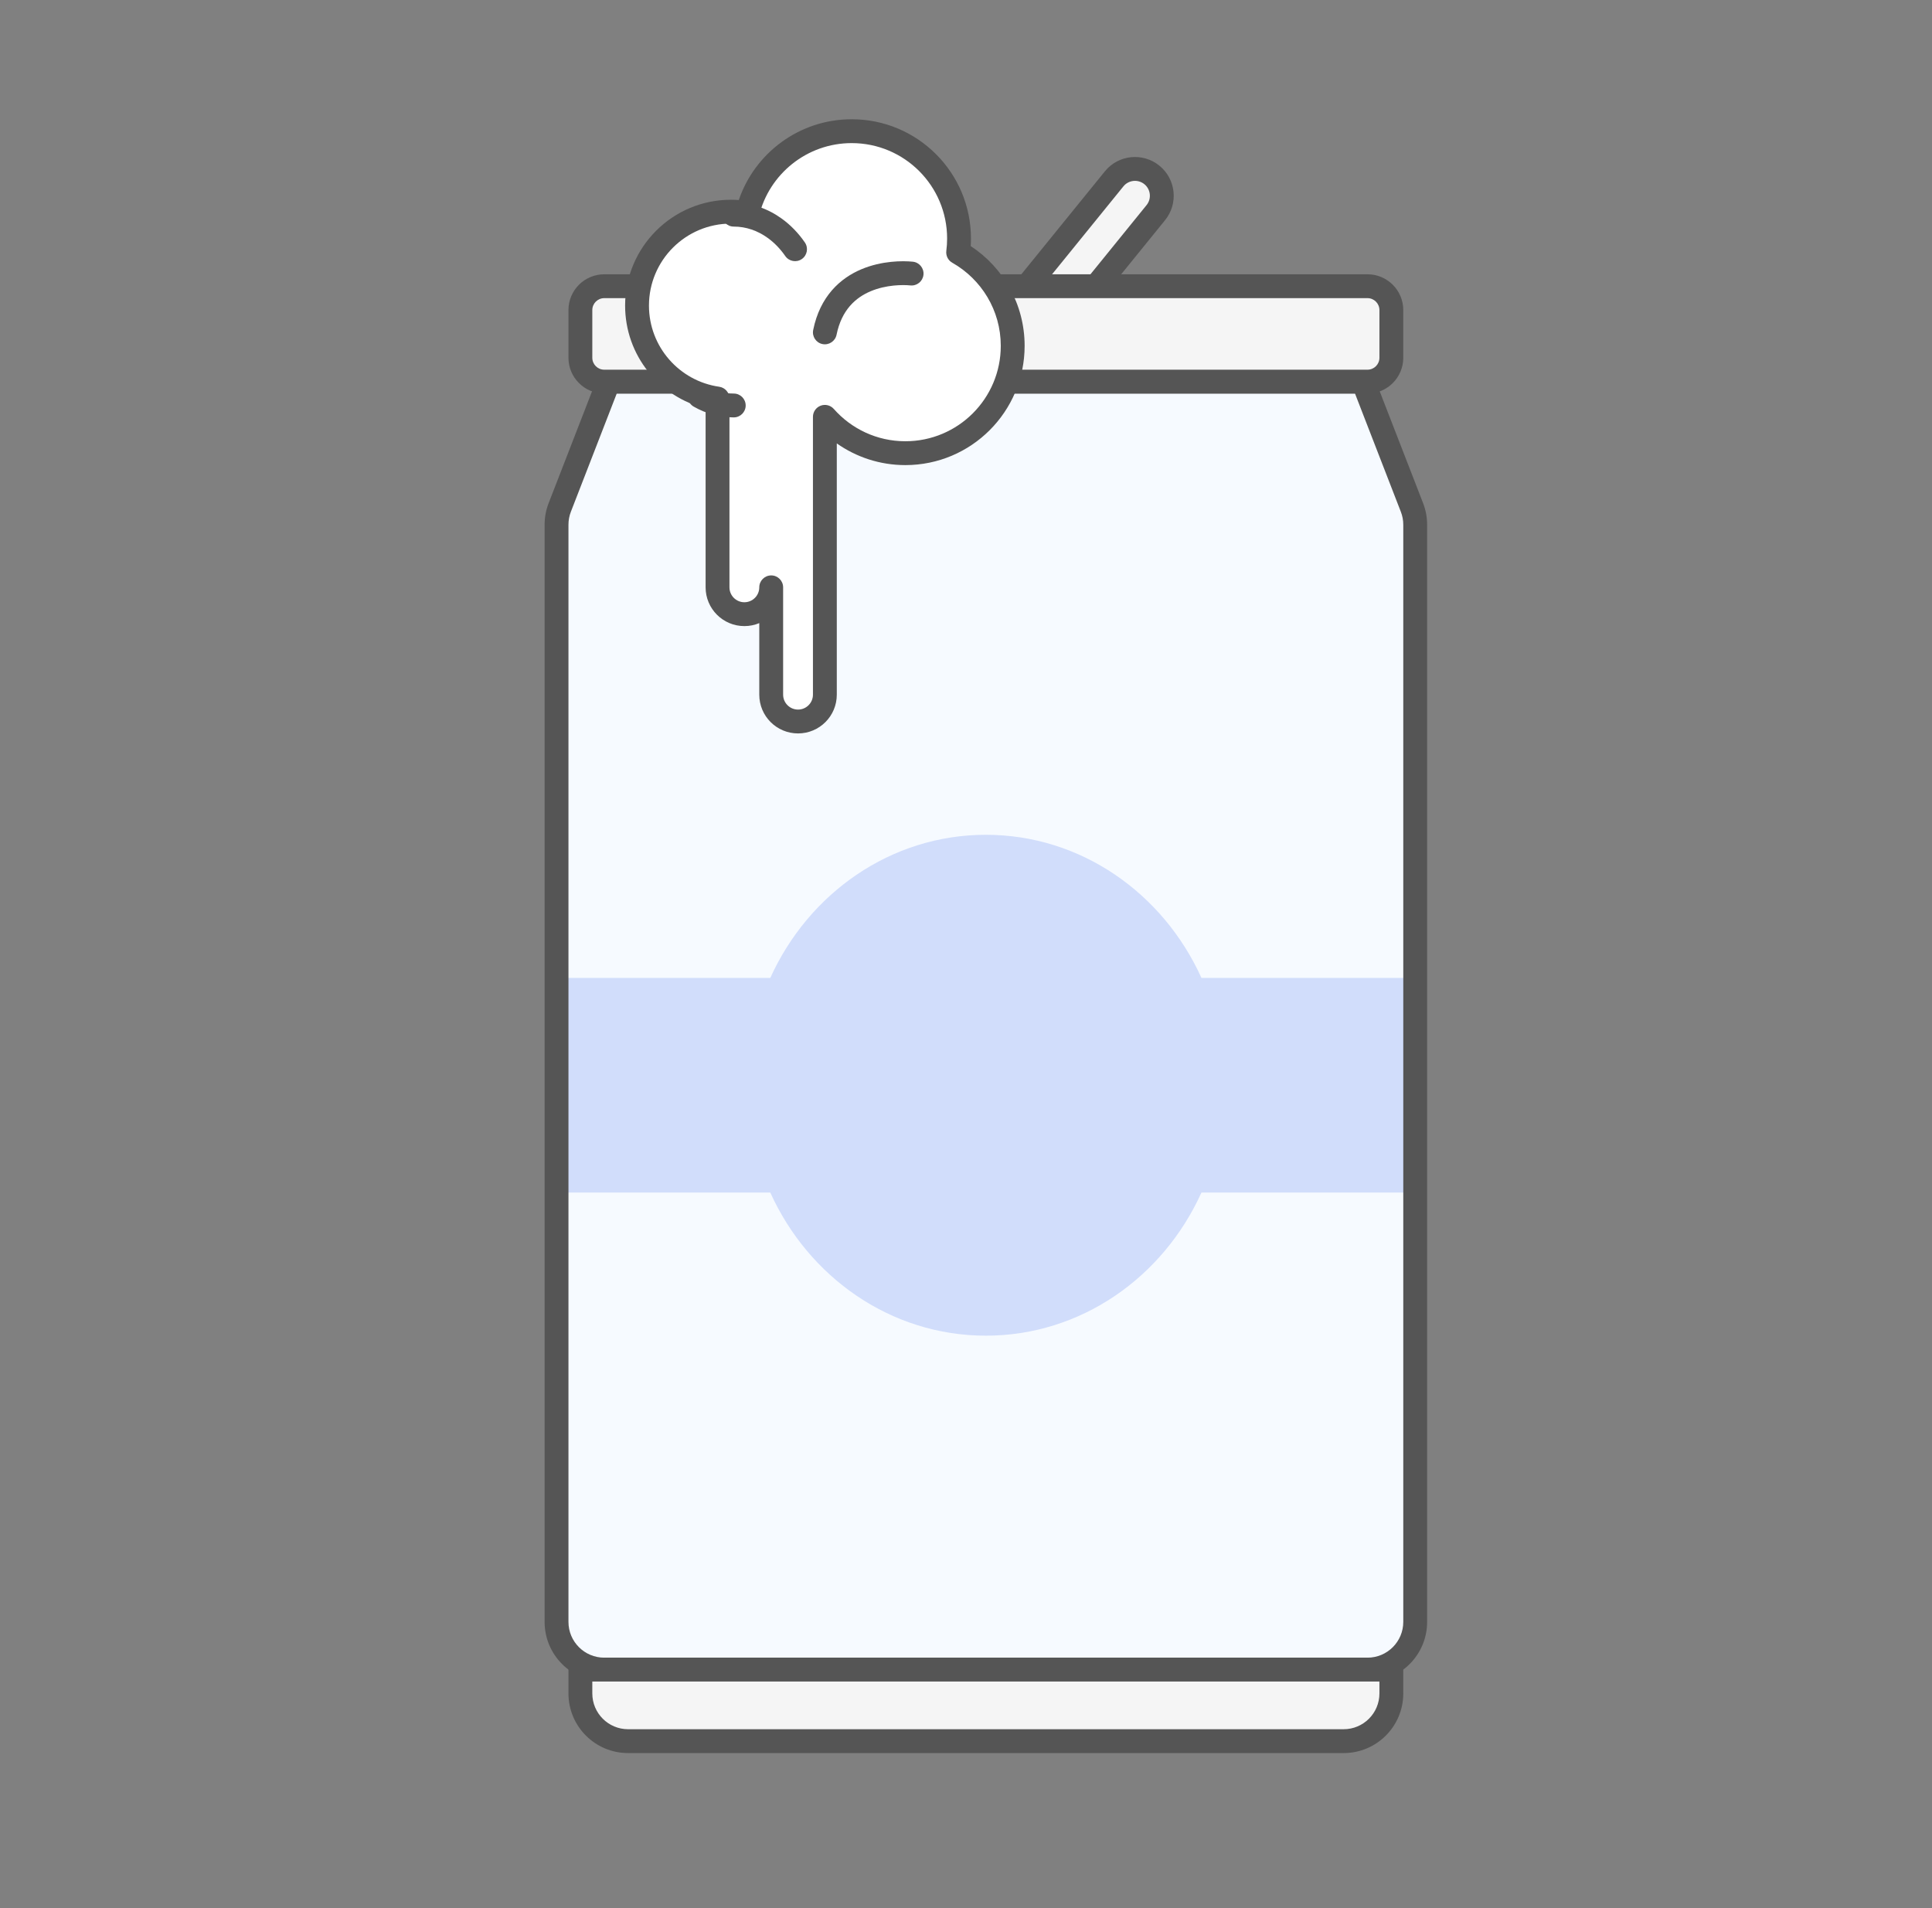<svg width="81" height="80" viewBox="0 0 81 80" fill="none" xmlns="http://www.w3.org/2000/svg">
<rect x="0" y="0" width="81" height="80" fill="#808080" stroke="none"/>
<path d="M25.515 16H57.151L59.198 21.276C59.287 21.507 59.333 21.752 59.333 21.999V68C59.333 69.105 58.438 70 57.333 70H25.333C24.228 70 23.333 69.105 23.333 68V21.999C23.333 21.752 23.379 21.507 23.468 21.276L25.515 16Z" fill="#F6FAFF"/>
<path d="M50.371 41H59.333V50H50.371C48.766 53.547 45.322 56 41.333 56C37.344 56 33.9 53.547 32.295 50H23.333V41H32.295C33.9 37.453 37.344 35 41.333 35C45.322 35 48.766 37.453 50.371 41Z" fill="#D1DDFB"/>
<path fill-rule="evenodd" clip-rule="evenodd" d="M25.049 15.819C25.123 15.627 25.308 15.5 25.515 15.5H57.151C57.358 15.5 57.543 15.627 57.617 15.819L59.664 21.095C59.776 21.384 59.833 21.69 59.833 21.999V68C59.833 69.381 58.714 70.5 57.333 70.5H25.333C23.952 70.5 22.833 69.381 22.833 68V21.999C22.833 21.69 22.89 21.384 23.002 21.095L25.049 15.819ZM25.857 16.5L23.934 21.457C23.867 21.63 23.833 21.814 23.833 21.999V68C23.833 68.828 24.505 69.5 25.333 69.5H57.333C58.161 69.5 58.833 68.828 58.833 68V21.999C58.833 21.814 58.799 21.63 58.731 21.457L56.809 16.5H25.857Z" fill="#555555"/>
<path d="M24.333 70H58.333V71C58.333 72.105 57.438 73 56.333 73H26.333C25.228 73 24.333 72.105 24.333 71V70Z" fill="#F5F5F5"/>
<path fill-rule="evenodd" clip-rule="evenodd" d="M23.833 70C23.833 69.724 24.057 69.5 24.333 69.5H58.333C58.609 69.5 58.833 69.724 58.833 70V71C58.833 72.381 57.714 73.5 56.333 73.5H26.333C24.952 73.5 23.833 72.381 23.833 71V70ZM24.833 70.5V71C24.833 71.828 25.505 72.5 26.333 72.5H56.333C57.161 72.5 57.833 71.828 57.833 71V70.5H24.833Z" fill="#555555"/>
<path d="M46.71 7.499C47.102 7.016 47.81 6.942 48.293 7.334C48.775 7.725 48.849 8.434 48.458 8.916L44.914 13.284C44.522 13.767 43.814 13.841 43.331 13.449C42.849 13.058 42.775 12.35 43.166 11.867L46.71 7.499Z" fill="#F5F5F5"/>
<path fill-rule="evenodd" clip-rule="evenodd" d="M46.322 7.184C46.887 6.487 47.911 6.38 48.608 6.946C49.305 7.511 49.411 8.534 48.846 9.231L45.302 13.6C44.737 14.297 43.713 14.403 43.016 13.838C42.319 13.273 42.213 12.249 42.778 11.552L46.322 7.184ZM47.978 7.722C47.71 7.505 47.316 7.546 47.099 7.814L43.555 12.182C43.337 12.45 43.378 12.844 43.646 13.061C43.914 13.279 44.308 13.238 44.526 12.97L48.069 8.601C48.287 8.333 48.246 7.94 47.978 7.722Z" fill="#555555"/>
<path d="M24.333 13C24.333 12.448 24.781 12 25.333 12H57.333C57.885 12 58.333 12.448 58.333 13V15C58.333 15.552 57.885 16 57.333 16H25.333C24.781 16 24.333 15.552 24.333 15V13Z" fill="#F5F5F5"/>
<path fill-rule="evenodd" clip-rule="evenodd" d="M23.833 13C23.833 12.172 24.505 11.5 25.333 11.5H57.333C58.161 11.5 58.833 12.172 58.833 13V15C58.833 15.828 58.161 16.5 57.333 16.5H25.333C24.505 16.5 23.833 15.828 23.833 15V13ZM25.333 12.5C25.057 12.5 24.833 12.724 24.833 13V15C24.833 15.276 25.057 15.5 25.333 15.5H57.333C57.609 15.5 57.833 15.276 57.833 15V13C57.833 12.724 57.609 12.5 57.333 12.5H25.333Z" fill="#555555"/>
<path fill-rule="evenodd" clip-rule="evenodd" d="M40.171 10.581C40.195 10.391 40.208 10.197 40.208 10C40.208 7.515 38.193 5.5 35.708 5.5C33.59 5.5 31.813 6.964 31.335 8.935C31.111 8.896 30.881 8.875 30.645 8.875C28.471 8.875 26.708 10.638 26.708 12.812C26.708 14.796 28.175 16.437 30.083 16.71V24.625C30.083 25.246 30.587 25.75 31.208 25.75C31.829 25.75 32.333 25.246 32.333 24.625V29.125C32.333 29.746 32.837 30.25 33.458 30.25C34.079 30.25 34.583 29.746 34.583 29.125V17.477C35.408 18.411 36.614 19 37.958 19C40.443 19 42.458 16.985 42.458 14.5C42.458 12.819 41.536 11.353 40.171 10.581Z" fill="white"/>
<path fill-rule="evenodd" clip-rule="evenodd" d="M35.708 6C33.826 6 32.246 7.301 31.821 9.053C31.758 9.309 31.508 9.473 31.248 9.428C31.053 9.393 30.851 9.375 30.645 9.375C28.747 9.375 27.208 10.914 27.208 12.812C27.208 14.544 28.488 15.977 30.154 16.215C30.4 16.25 30.583 16.461 30.583 16.71V24.625C30.583 24.97 30.863 25.25 31.208 25.25C31.553 25.25 31.833 24.97 31.833 24.625C31.833 24.349 32.057 24.125 32.333 24.125C32.609 24.125 32.833 24.349 32.833 24.625V29.125C32.833 29.47 33.113 29.75 33.458 29.75C33.803 29.75 34.083 29.47 34.083 29.125V17.477C34.083 17.269 34.212 17.082 34.406 17.009C34.601 16.935 34.82 16.99 34.958 17.146C35.692 17.977 36.763 18.5 37.958 18.5C40.167 18.5 41.958 16.709 41.958 14.5C41.958 13.007 41.14 11.704 39.925 11.016C39.748 10.916 39.649 10.719 39.675 10.517C39.697 10.348 39.708 10.175 39.708 10C39.708 7.791 37.917 6 35.708 6ZM31.833 26.125C31.641 26.206 31.43 26.25 31.208 26.25C30.311 26.25 29.583 25.523 29.583 24.625V17.122C27.645 16.646 26.208 14.897 26.208 12.812C26.208 10.362 28.195 8.375 30.645 8.375C30.756 8.375 30.866 8.379 30.974 8.387C31.645 6.417 33.511 5 35.708 5C38.469 5 40.708 7.239 40.708 10C40.708 10.106 40.705 10.212 40.698 10.317C42.058 11.21 42.958 12.75 42.958 14.5C42.958 17.261 40.719 19.5 37.958 19.5C36.888 19.5 35.896 19.163 35.083 18.591V29.125C35.083 30.023 34.355 30.75 33.458 30.75C32.56 30.75 31.833 30.023 31.833 29.125V26.125Z" fill="#555555"/>
<path fill-rule="evenodd" clip-rule="evenodd" d="M36.114 11.289C36.971 10.928 37.847 10.93 38.268 10.972C38.543 10.999 38.744 11.244 38.717 11.519C38.689 11.794 38.444 11.994 38.17 11.967C37.845 11.935 37.152 11.937 36.502 12.211C35.881 12.473 35.286 12.985 35.073 14.035C35.018 14.305 34.754 14.48 34.484 14.426C34.213 14.371 34.038 14.107 34.093 13.836C34.38 12.421 35.229 11.662 36.114 11.289Z" fill="#555555"/>
<path fill-rule="evenodd" clip-rule="evenodd" d="M30.263 9C30.263 8.724 30.487 8.5 30.763 8.5C31.506 8.5 32.195 8.747 32.775 9.166C33.148 9.435 33.475 9.775 33.744 10.165C33.901 10.393 33.844 10.704 33.617 10.861C33.39 11.018 33.079 10.961 32.922 10.734C32.712 10.431 32.464 10.175 32.189 9.977C31.765 9.67 31.278 9.5 30.763 9.5C30.487 9.5 30.263 9.276 30.263 9ZM28.899 16.368C29.035 16.128 29.341 16.044 29.581 16.181C29.943 16.387 30.343 16.5 30.763 16.5C31.039 16.5 31.263 16.724 31.263 17C31.263 17.276 31.039 17.5 30.763 17.5C30.159 17.5 29.59 17.337 29.086 17.049C28.846 16.913 28.762 16.608 28.899 16.368Z" fill="#555555"/>
</svg>
